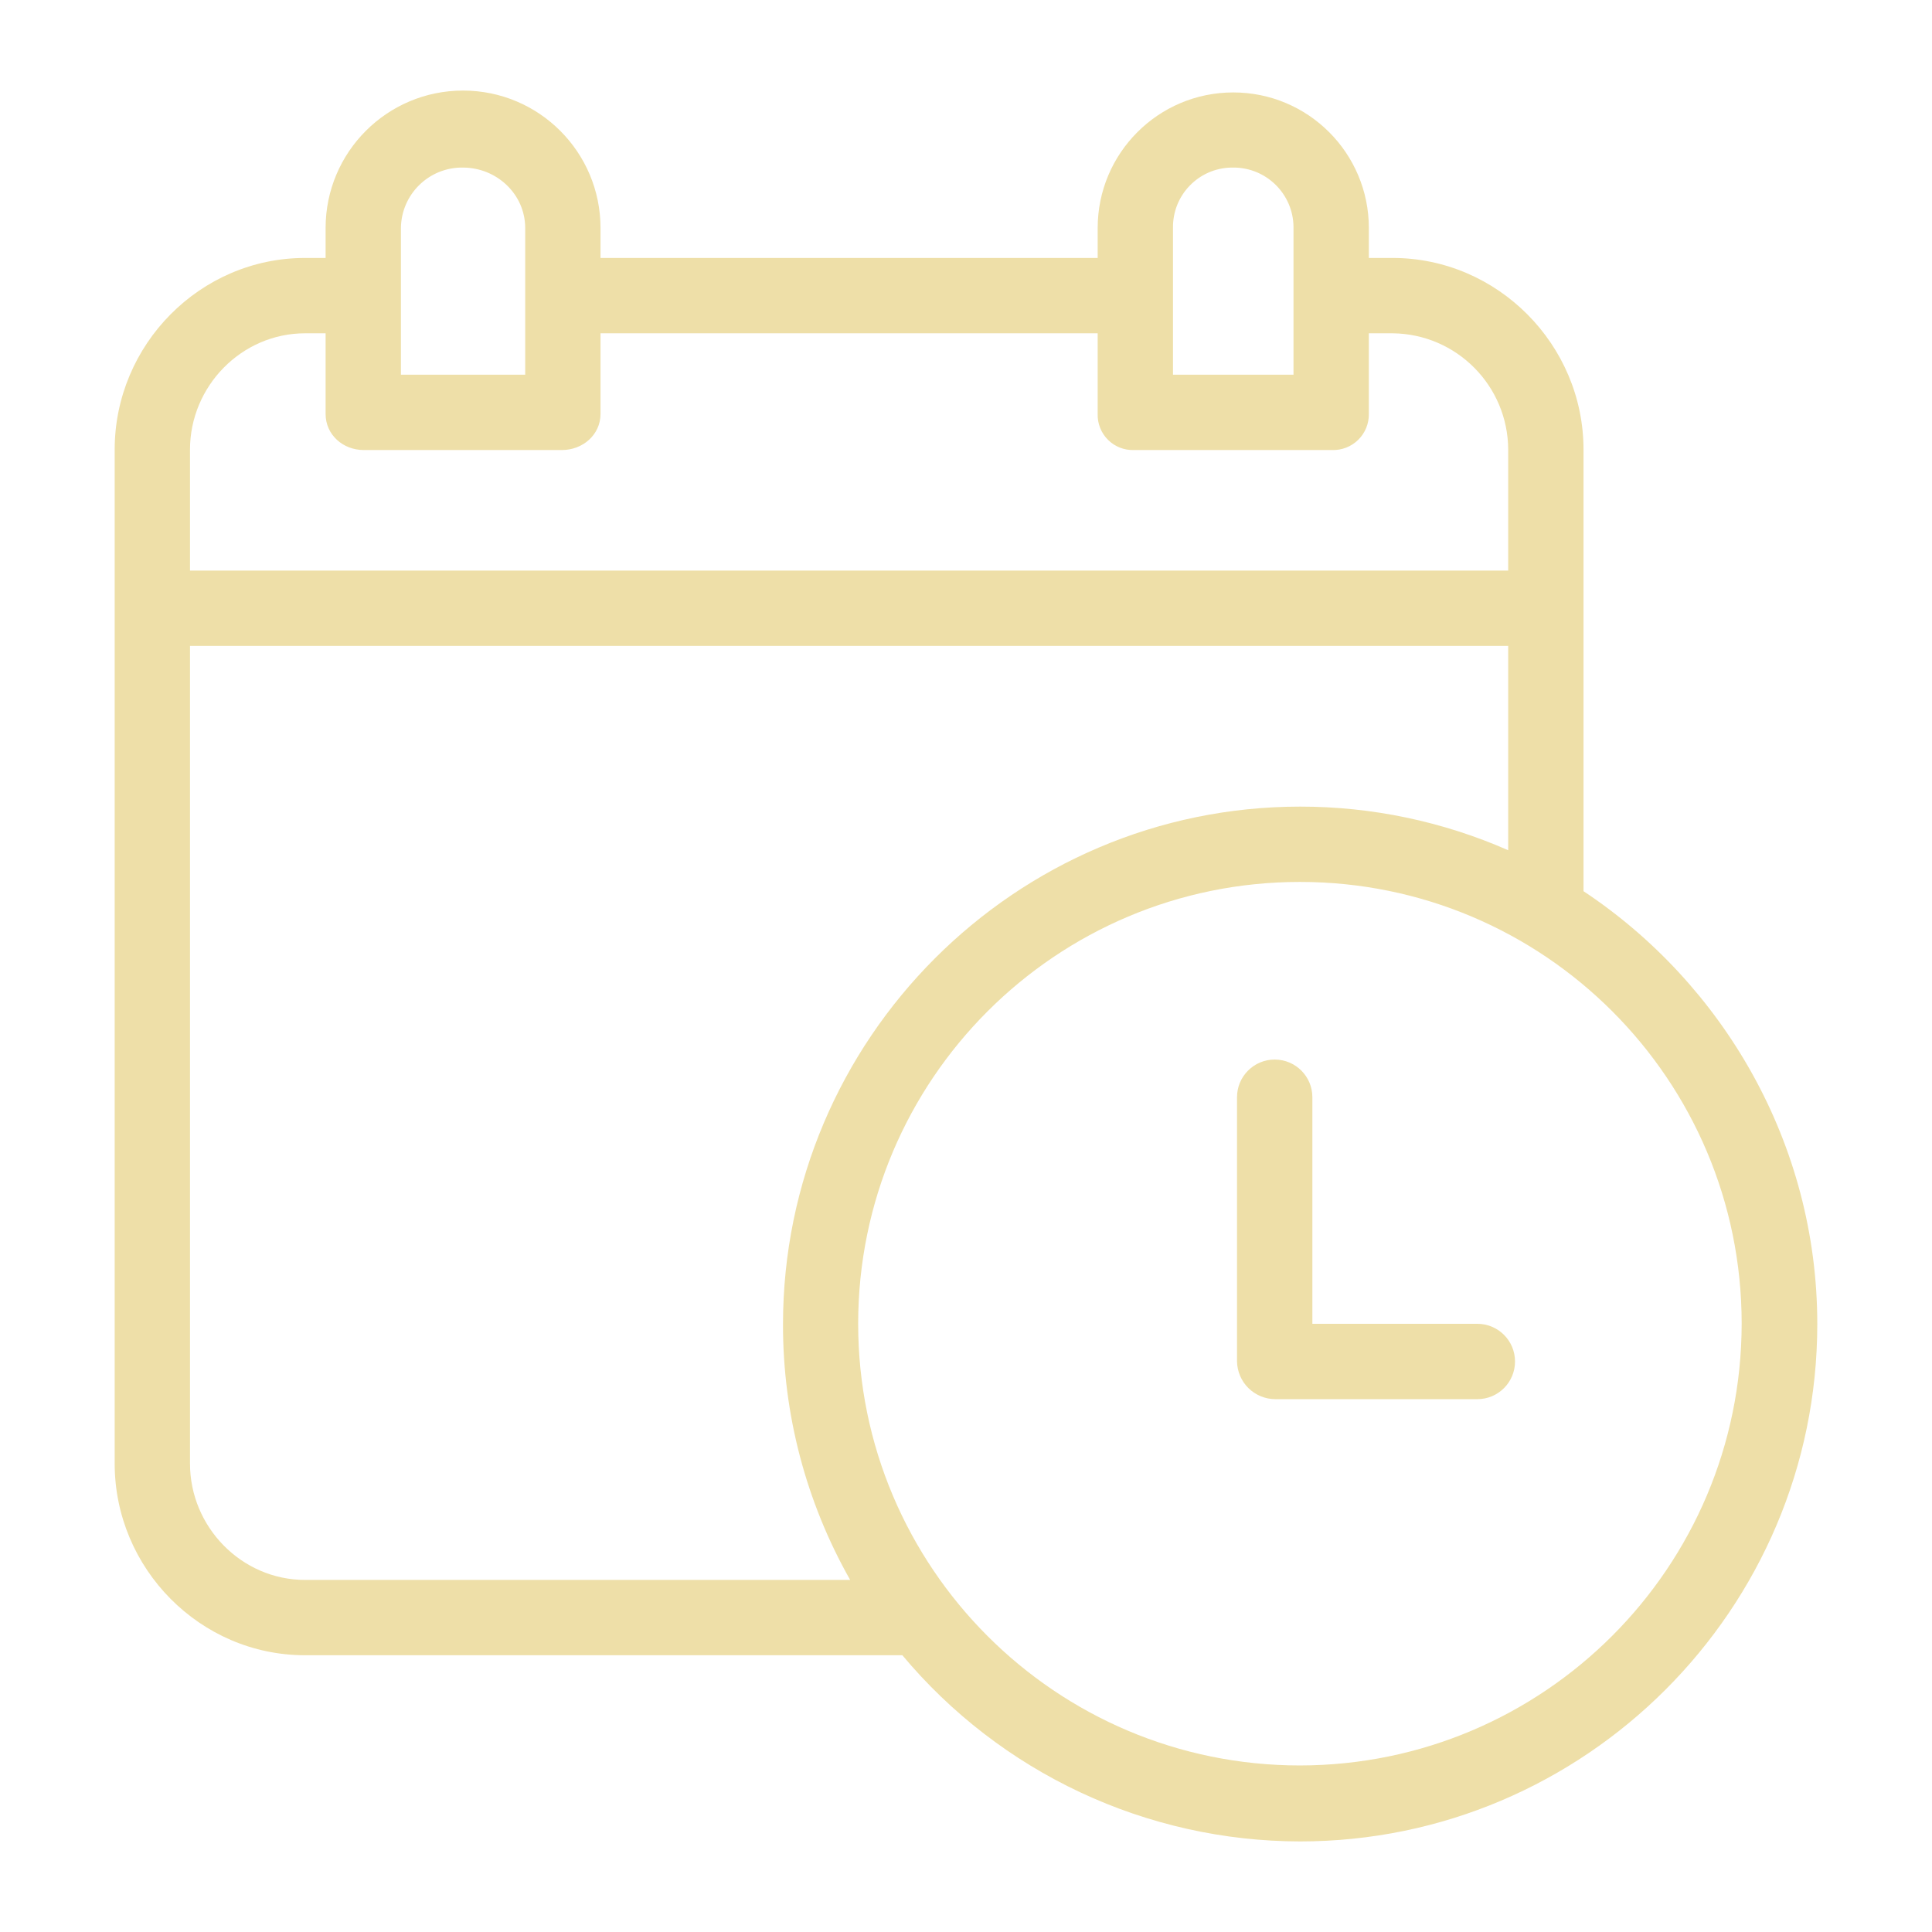 <svg width="64" height="64" viewBox="0 0 64 64" fill="none" xmlns="http://www.w3.org/2000/svg">
<path d="M52.456 29.522V14.894C52.456 11.417 49.609 8.545 46.132 8.545H45.345V7.554C45.345 5.073 43.334 3.062 40.853 3.062C38.373 3.062 36.362 5.073 36.362 7.554V8.545H19.893V7.554C19.893 5.039 17.854 3 15.339 3C12.824 3 10.786 5.039 10.786 7.554V8.545H10.105C6.628 8.545 3.799 11.417 3.799 14.894V48.483C3.799 51.959 6.628 54.832 10.105 54.832H29.892C31.503 56.76 33.517 58.311 35.793 59.377C38.068 60.442 40.549 60.996 43.062 61C52.506 61 60.2 53.305 60.2 43.86C60.2 37.874 57.072 32.585 52.456 29.522ZM38.857 7.554C38.838 6.467 39.703 5.571 40.79 5.551C40.807 5.551 40.825 5.551 40.842 5.551C41.939 5.54 42.838 6.419 42.849 7.516C42.85 7.529 42.85 7.541 42.849 7.554V12.413H38.857V7.554ZM13.281 7.554C13.293 6.436 14.209 5.539 15.327 5.551C15.329 5.551 15.331 5.551 15.332 5.551C16.454 5.551 17.398 6.432 17.398 7.554V12.413H13.281V7.554ZM6.294 14.894C6.294 12.793 8.004 11.041 10.105 11.041H10.786V13.713C10.786 14.402 11.361 14.908 12.05 14.908H18.615C19.304 14.908 19.893 14.402 19.893 13.713V11.041H36.362V13.713C36.357 13.871 36.385 14.029 36.444 14.176C36.502 14.323 36.59 14.457 36.703 14.569C36.815 14.681 36.949 14.769 37.096 14.827C37.243 14.886 37.401 14.913 37.56 14.908H44.125C44.284 14.914 44.443 14.886 44.592 14.829C44.741 14.771 44.876 14.683 44.99 14.572C45.105 14.46 45.195 14.326 45.256 14.178C45.316 14.031 45.347 13.872 45.345 13.713V11.041H46.132C48.248 11.062 49.953 12.778 49.961 14.894V18.901H6.294V14.894ZM10.105 52.337C8.004 52.337 6.294 50.584 6.294 48.483V21.396H49.961V28.165C47.789 27.211 45.443 26.719 43.071 26.72C33.627 26.72 25.938 34.427 25.938 43.871C25.933 46.839 26.7 49.756 28.163 52.337H10.105ZM43.062 58.483C34.98 58.483 28.428 51.931 28.428 43.849C28.428 35.767 34.98 29.215 43.062 29.215C51.144 29.215 57.695 35.767 57.695 43.849V43.849C57.686 51.927 51.14 58.473 43.062 58.483Z" fill="#EEDFA8"/>
<path d="M48.94 43.853H43.474V36.346C43.474 35.657 42.915 35.099 42.226 35.099C41.537 35.099 40.978 35.657 40.978 36.346V45.1C40.984 45.433 41.12 45.751 41.358 45.985C41.596 46.218 41.916 46.349 42.25 46.349H48.94C49.629 46.349 50.187 45.79 50.187 45.101C50.187 44.412 49.629 43.853 48.94 43.853Z" fill="#EEDFA8"/>
</svg>
